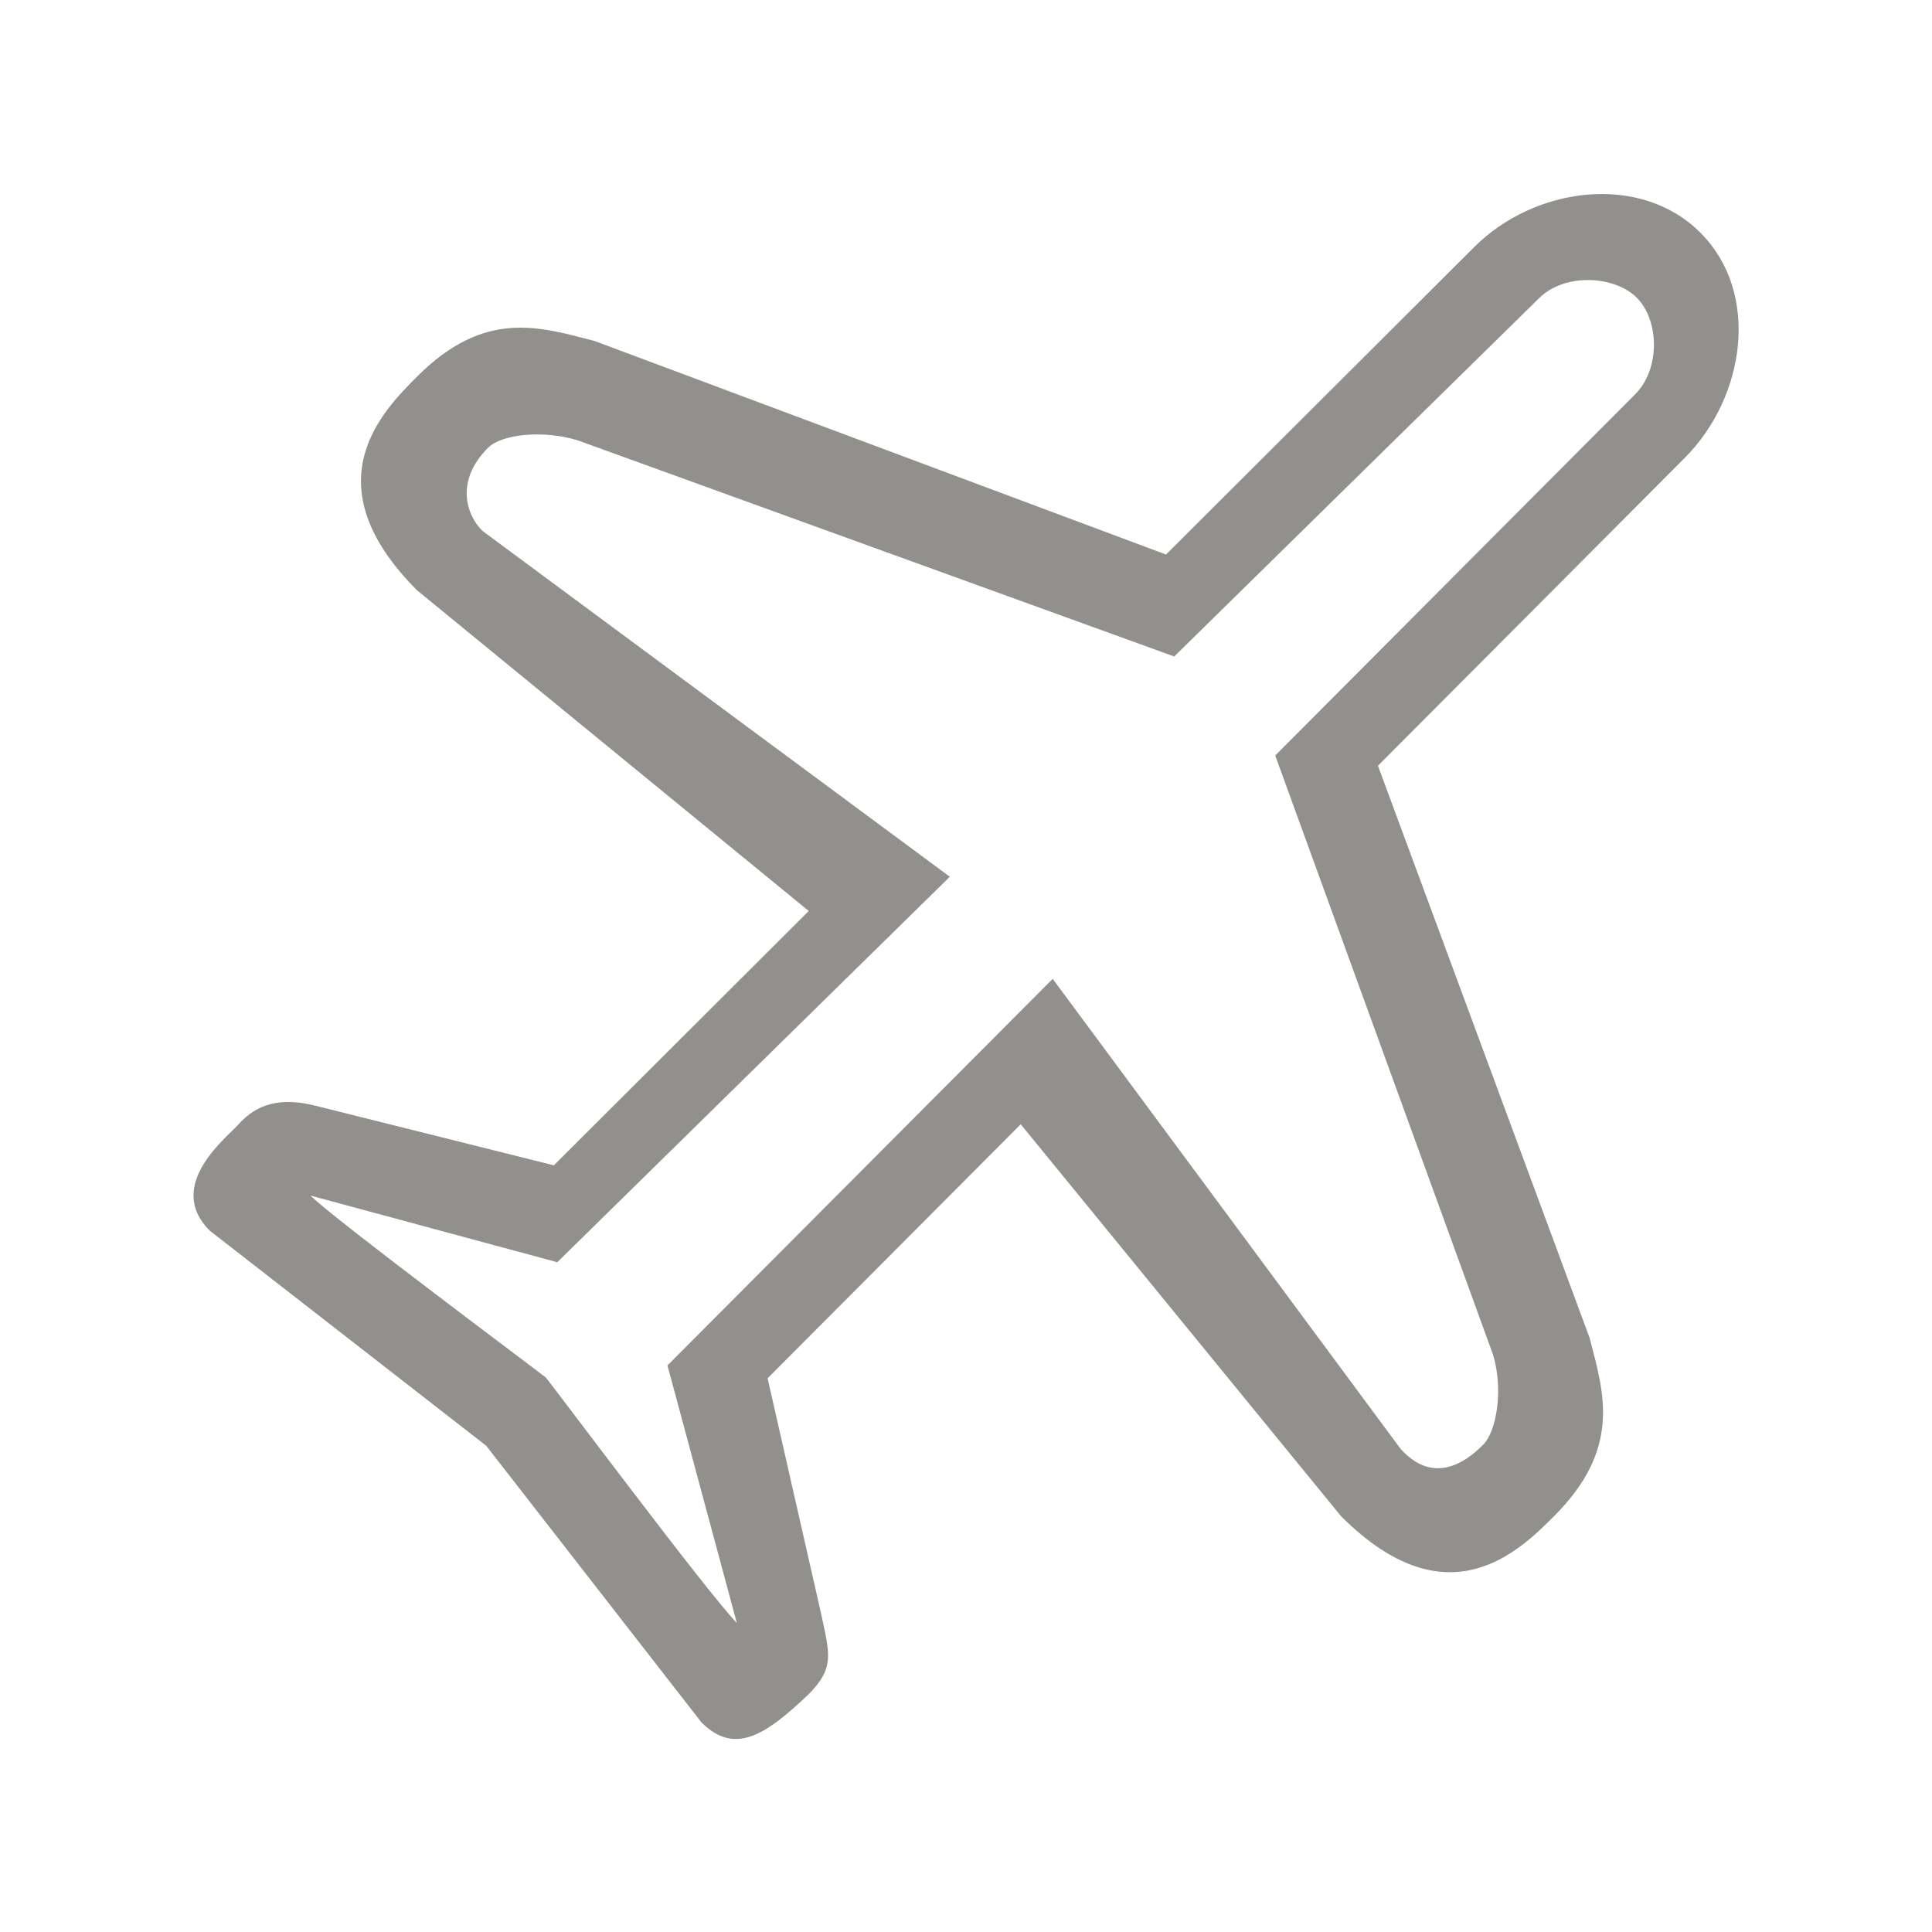 <!-- Generated by IcoMoon.io -->
<svg version="1.1" xmlns="http://www.w3.org/2000/svg" width="40" height="40" viewBox="0 0 40 40">
<title>bm-airplane1</title>
<path fill="#91908d" d="M33.854 8.163l-7.452 7.479 4.506 12.395c0.222 0.71 0.084 1.59-0.203 1.877-0.815 0.816-1.396 0.428-1.705 0.086l-7.205-9.734-7.976 8.004 1.436 5.33c-0.567-0.568-3.875-4.998-3.954-5.079-0.053-0.052-4.405-3.296-4.874-3.768l5.111 1.38 8.127-7.981-9.665-7.152c-0.277-0.248-0.642-0.98 0.104-1.729 0.288-0.287 1.158-0.374 1.866-0.151l12.341 4.472 7.553-7.417c0.528-0.528 1.561-0.474 2.024-0.011s0.494 1.472-0.034 1.999v0zM35.207 4.82c-1.246-1.25-3.436-0.957-4.689 0.299l-6.377 6.362-11.828-4.42c-1.133-0.293-2.274-0.672-3.679 0.737-0.717 0.718-2.207 2.212 0 4.423l8.11 6.64-5.277 5.266-4.924-1.231c-0.73-0.188-1.222-0.041-1.597 0.373-0.189 0.236-1.56 1.252-0.604 2.21l5.725 4.454 4.454 5.725c0.692 0.694 1.335 0.261 2.214-0.574 0.557-0.558 0.437-0.845 0.269-1.658l-1.112-4.89 5.241-5.259 6.63 8.112c2.206 2.211 3.697 0.716 4.414 0 1.406-1.41 1.028-2.552 0.735-3.687l-4.383-11.848 6.351-6.373c1.253-1.255 1.574-3.412 0.327-4.661v0z"></path>
</svg>
